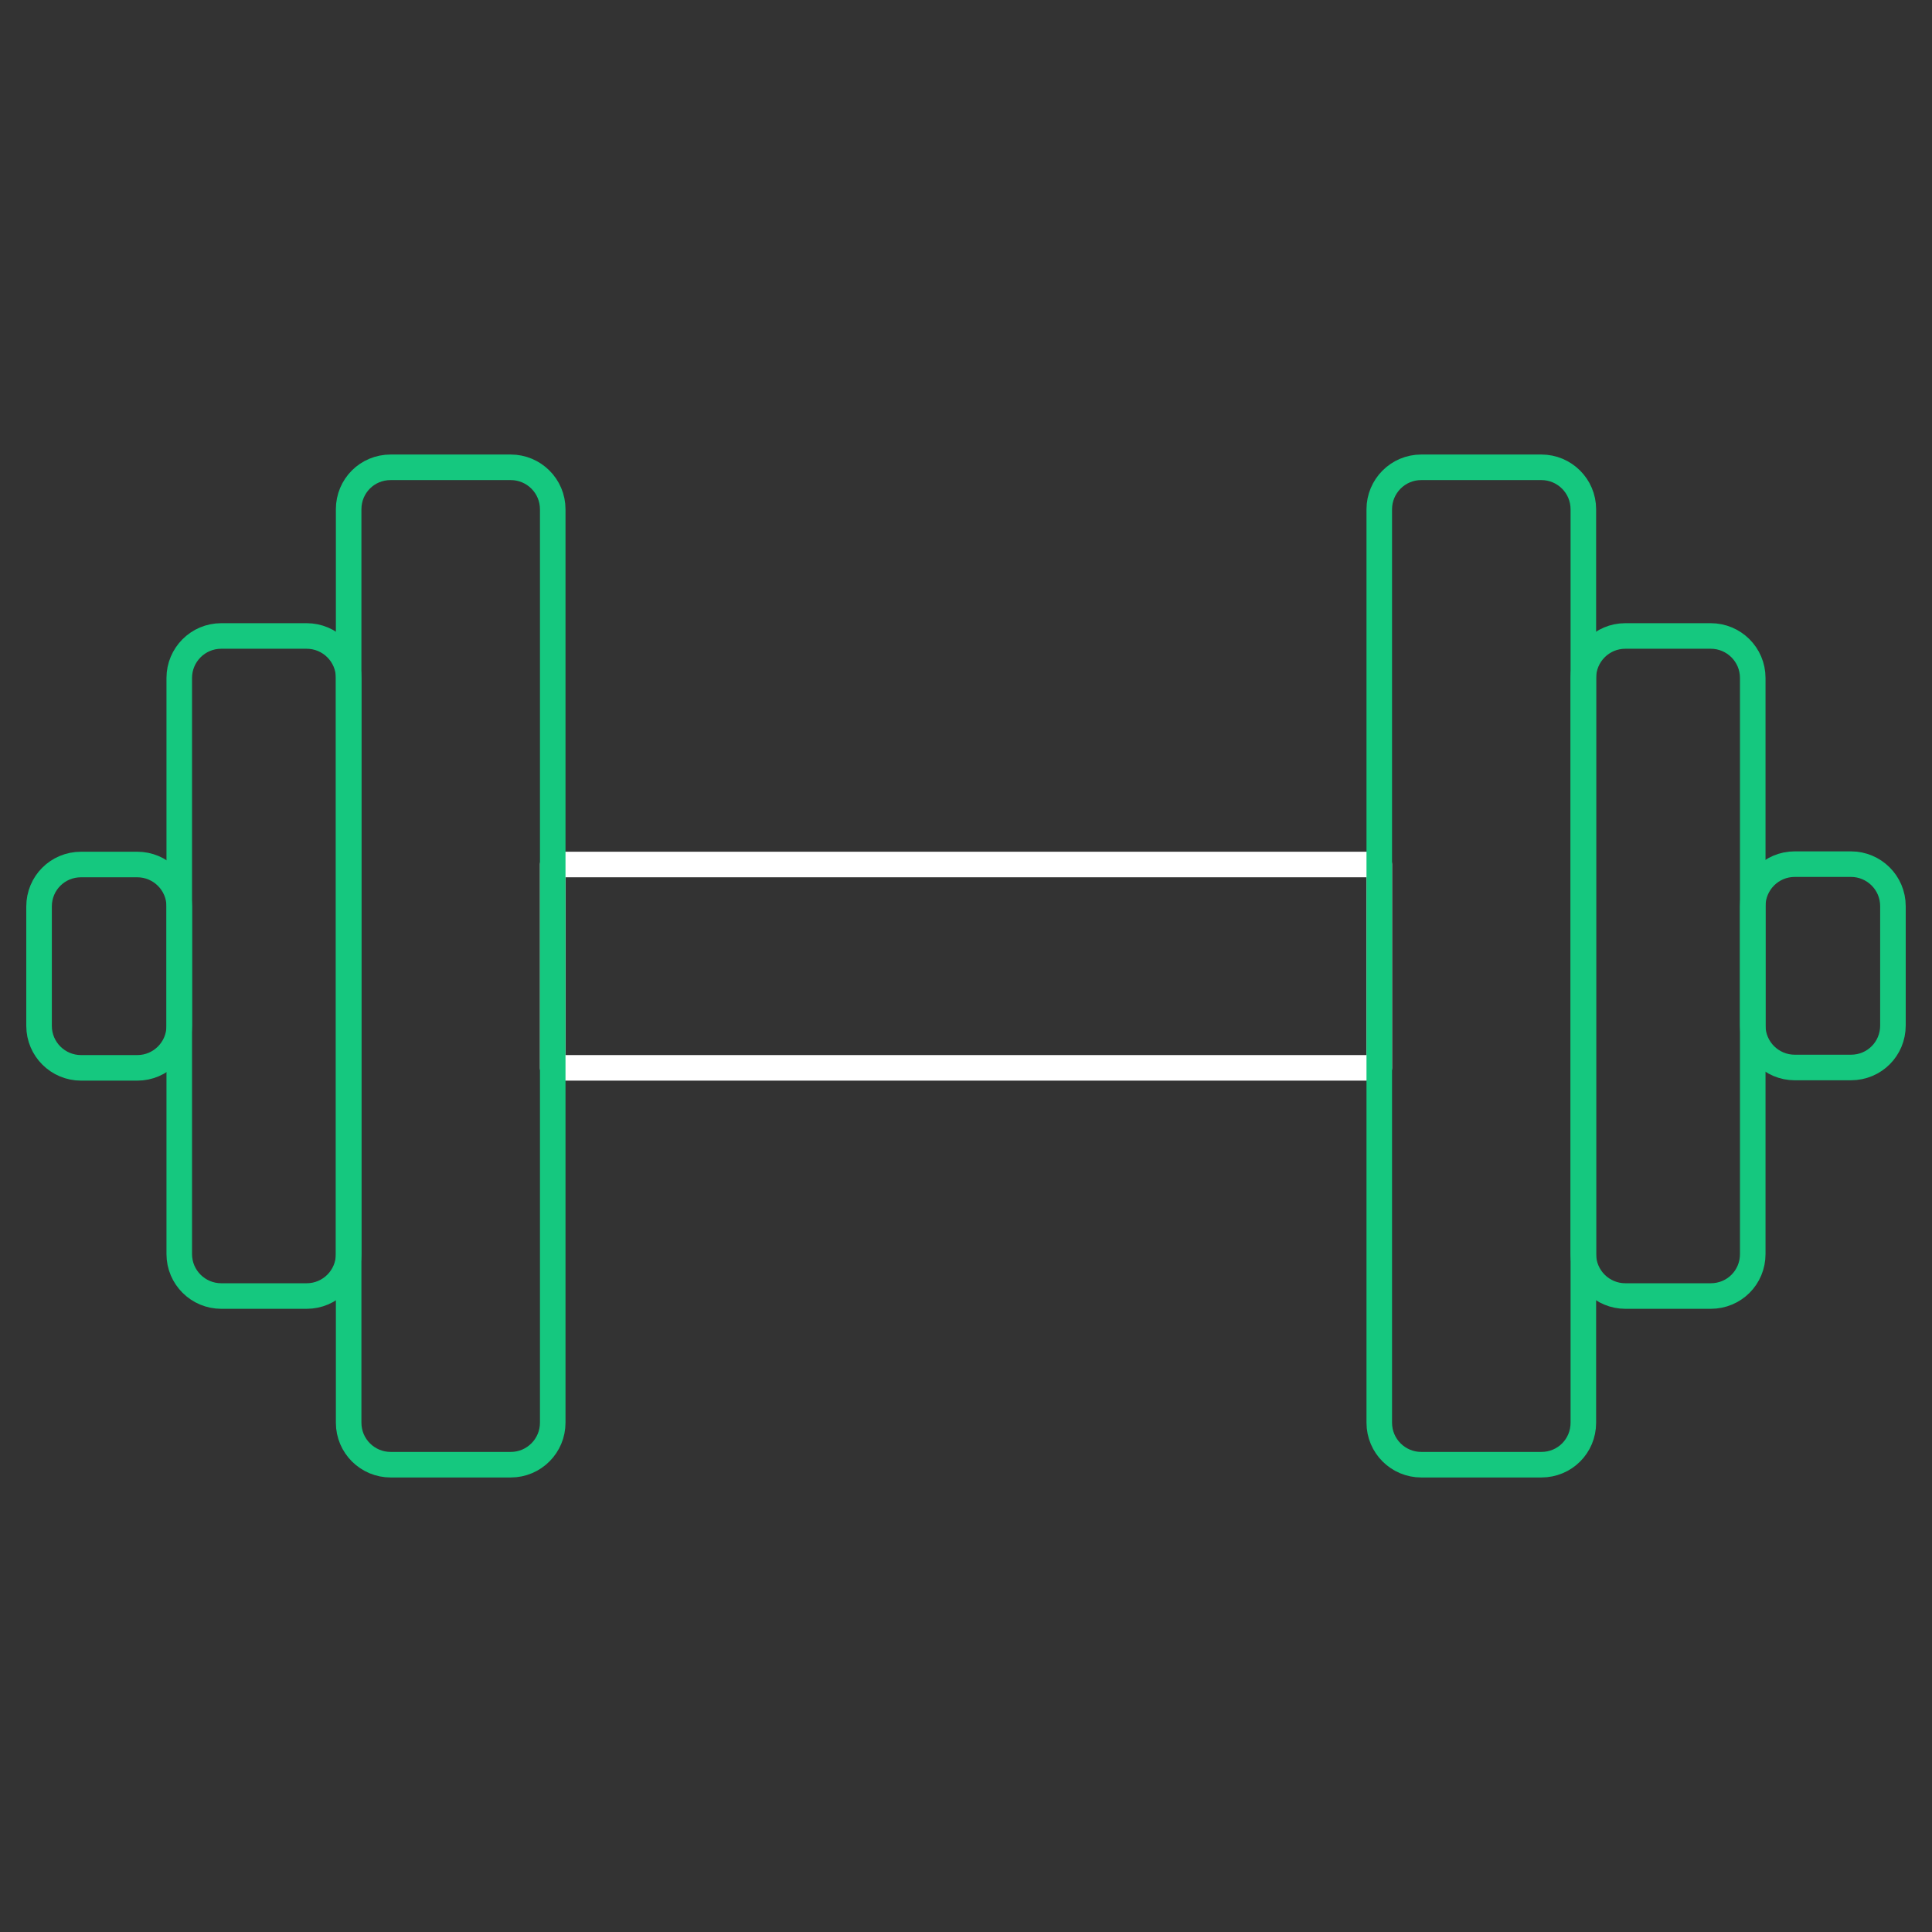 <?xml version="1.0" encoding="utf-8"?>
<!-- Generator: Adobe Illustrator 23.0.1, SVG Export Plug-In . SVG Version: 6.00 Build 0)  -->
<svg version="1.1" id="Layer_1" xmlns="http://www.w3.org/2000/svg" xmlns:xlink="http://www.w3.org/1999/xlink" x="0px" y="0px"
	 viewBox="0 0 529.2 529.2" style="enable-background:new 0 0 529.2 529.2;" xml:space="preserve">
<rect x="0" y="0" width="529.2" height="529.2" fill="#333333" stroke="none"/>
<style type="text/css">
	.st0{fill:none;stroke:#FFFFFF;stroke-width:7;stroke-linecap:round;stroke-linejoin:round;}
	.st1{fill:none;stroke:#15C87F;stroke-width:7;stroke-linecap:round;stroke-linejoin:round;}
	.st2{fill:none;}
</style>
<title>immune</title>
<g>
	<g id="Layer_1-2">
		<rect x="151.4" y="236.8" class="st0" width="226.4" height="55.7"/>
		<path class="st1" d="M107,128h32.9c6.3,0,11.5,5.1,11.5,11.5v250.2c0,6.3-5.1,11.5-11.5,11.5H107c-6.3,0-11.5-5.1-11.5-11.5V139.5
			C95.5,133.1,100.6,128,107,128z"/>
		<path class="st1" d="M60.6,174.2H84c6.3,0,11.5,5.1,11.5,11.5v157.8c0,6.3-5.1,11.5-11.5,11.5H60.6c-6.3,0-11.5-5.1-11.5-11.5
			V185.7C49.1,179.4,54.2,174.2,60.6,174.2z"/>
		<path class="st1" d="M22.2,236.8h15.4c6.3,0,11.5,5.1,11.5,11.5V281c0,6.3-5.1,11.5-11.5,11.5H22.2c-6.3,0-11.5-5.1-11.5-11.5
			v-32.7C10.7,241.9,15.8,236.8,22.2,236.8z"/>
		<path class="st1" d="M422.2,401.2h-32.9c-6.3,0-11.5-5.1-11.5-11.5V139.5c0-6.3,5.1-11.5,11.5-11.5h32.9c6.3,0,11.5,5.1,11.5,11.5
			v250.2C433.7,396.1,428.6,401.2,422.2,401.2z"/>
		<path class="st1" d="M468.6,355h-23.4c-6.3,0-11.5-5.1-11.5-11.5V185.7c0-6.3,5.1-11.5,11.5-11.5h23.4c6.3,0,11.5,5.1,11.5,11.5
			v157.8C480.1,349.9,475,355,468.6,355z"/>
		<path class="st1" d="M507,292.4h-15.4c-6.3,0-11.5-5.1-11.5-11.5v-32.7c0-6.3,5.1-11.5,11.5-11.5H507c6.3,0,11.5,5.1,11.5,11.5
			v32.7C518.5,287.3,513.4,292.4,507,292.4z"/>
		<rect class="st2" width="529.2" height="529.2"/>
	</g>
</g>
</svg>
